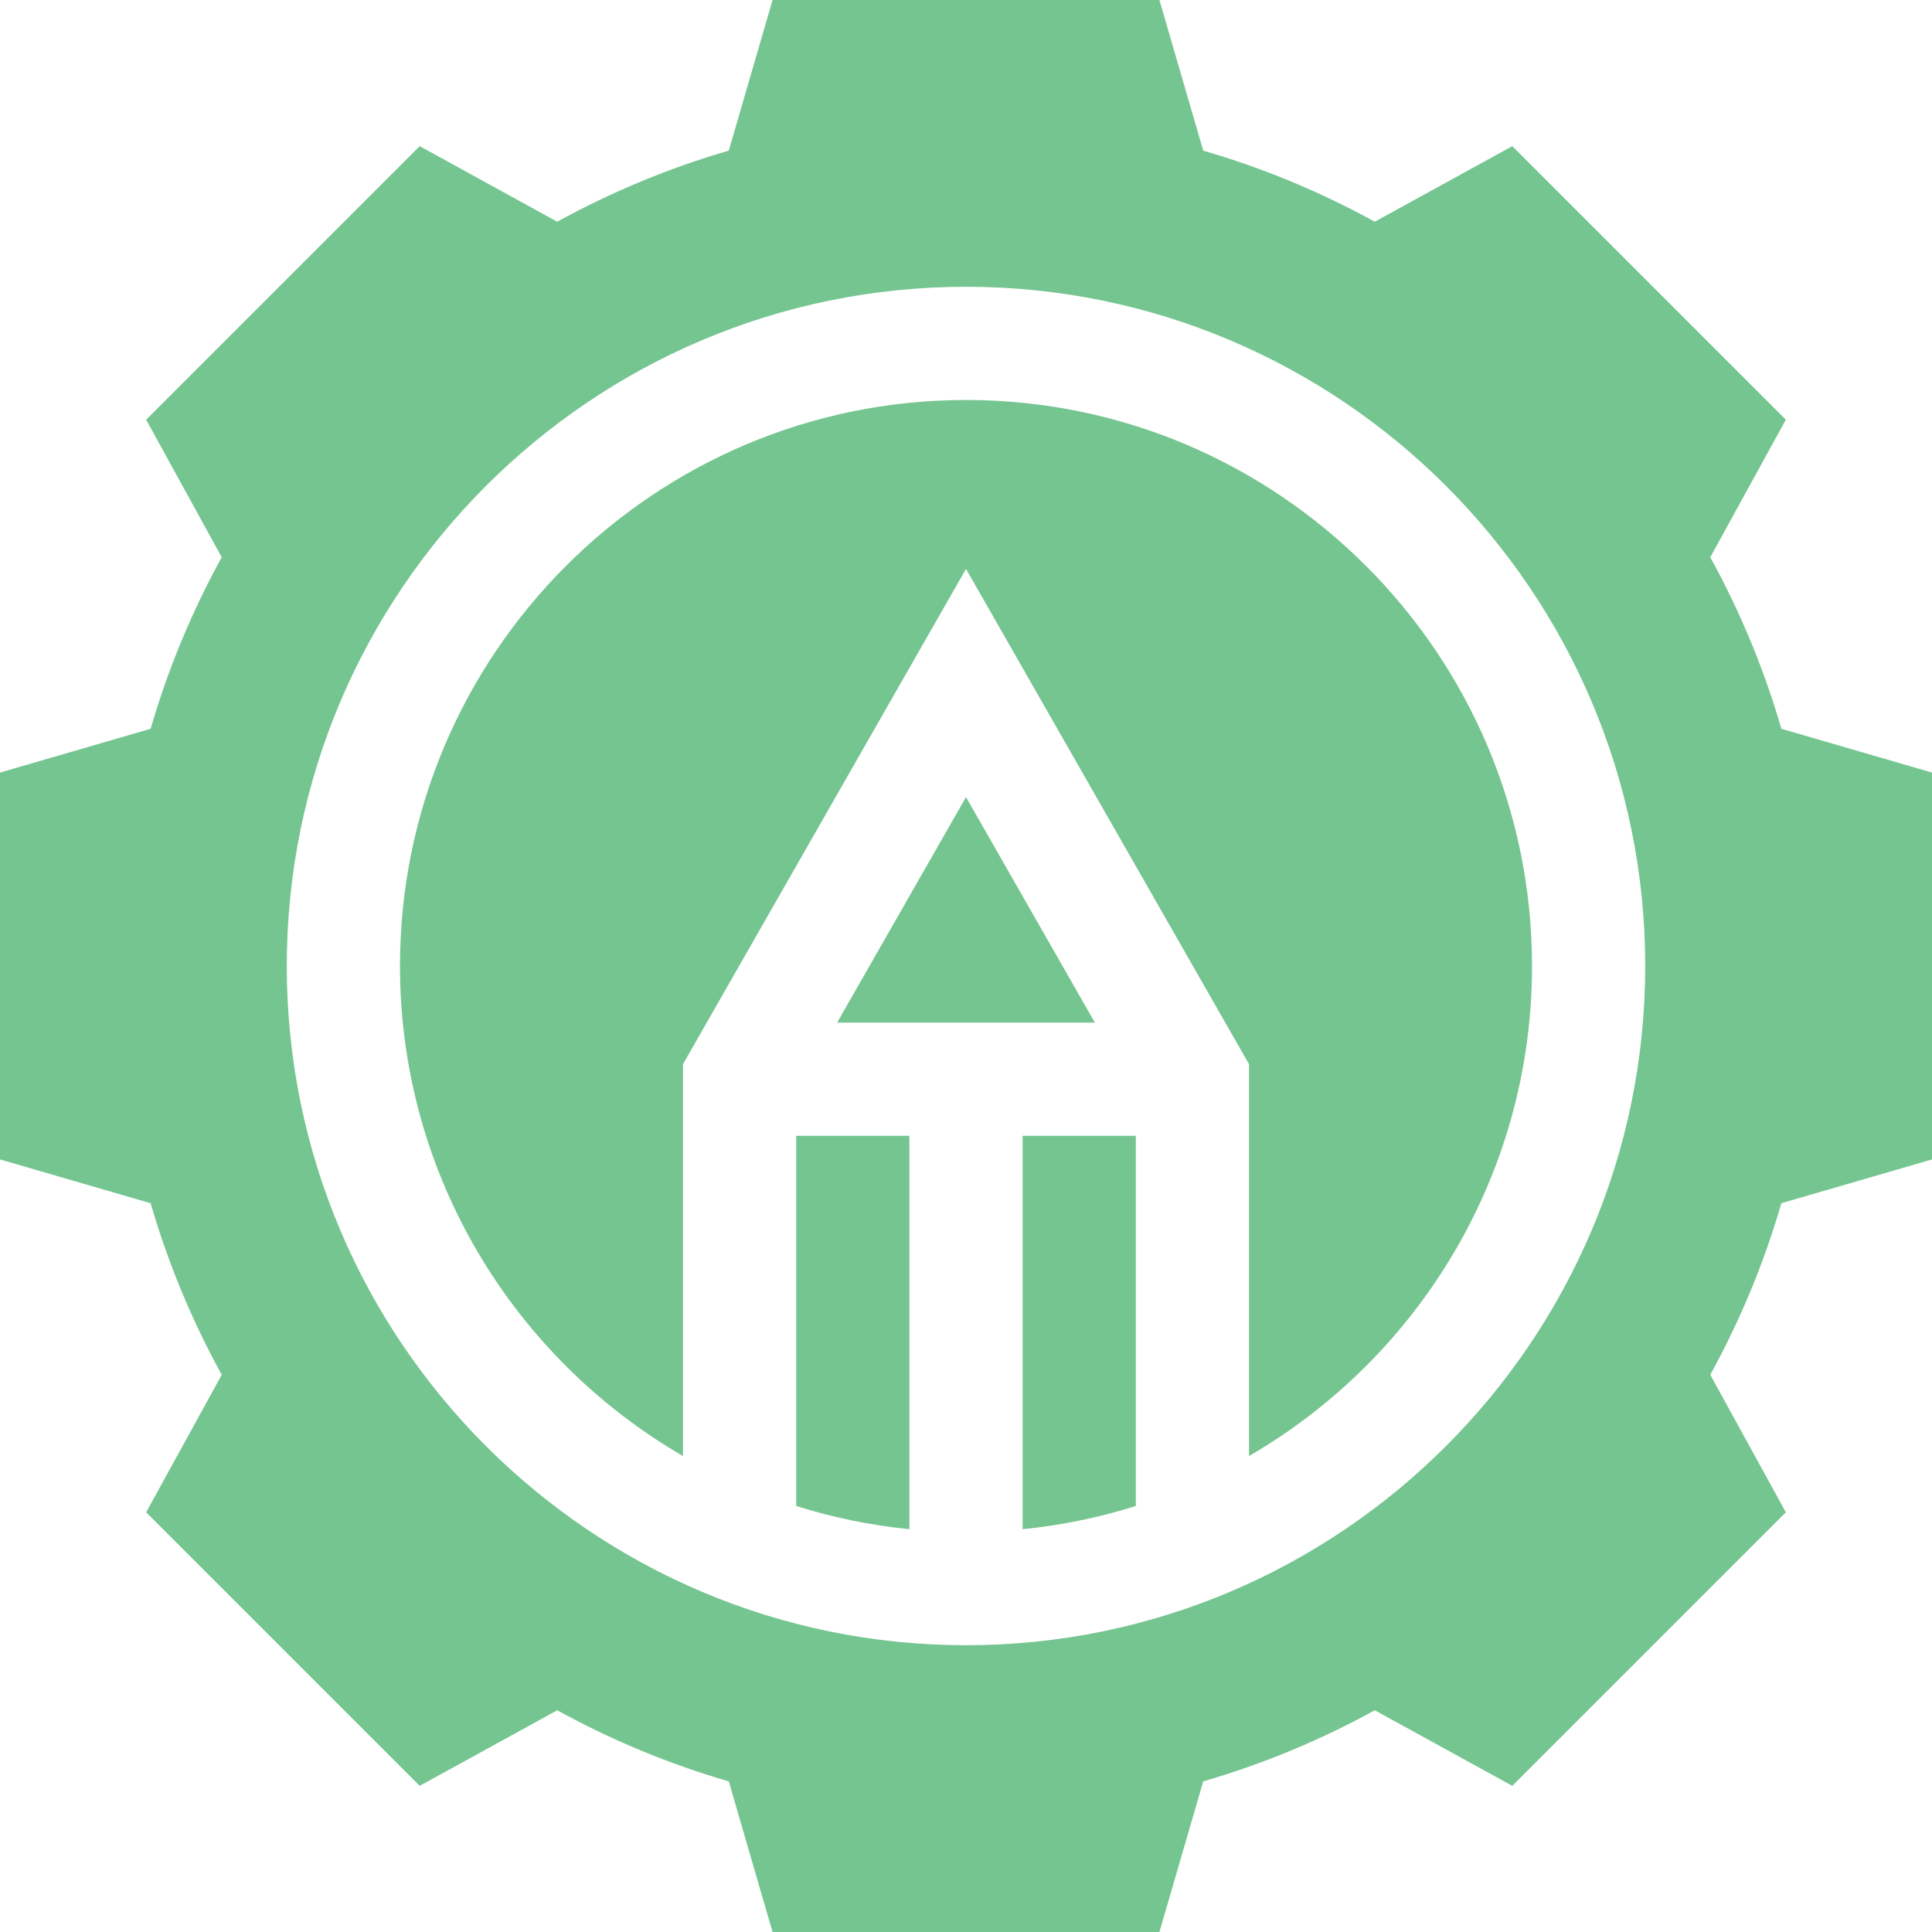 <?xml version="1.0" encoding="iso-8859-1"?>
<!-- Generator: Adobe Illustrator 19.0.0, SVG Export Plug-In . SVG Version: 6.00 Build 0)  -->
<svg xmlns="http://www.w3.org/2000/svg" xmlns:xlink="http://www.w3.org/1999/xlink" version="1.1" id="Capa_1" x="0px" y="0px" viewBox="0 0 512 512" style="enable-background:new 0 0 512 512;" xml:space="preserve" width="512px" height="512px">
<g>
	<g>
		<polygon points="256,211.233 221.848,271 290.152,271   " fill="#75c590"/>
	</g>
</g>
<g>
	<g>
		<path d="M271,301v104.252c10.343-1.032,20.379-3.119,30-6.152V301H271z" fill="#75c590"/>
	</g>
</g>
<g>
	<g>
		<path d="M211,301v98.101c9.621,3.032,19.657,5.12,30,6.152V301H211z" fill="#75c590"/>
	</g>
</g>
<g>
	<g>
		<path d="M256,106c-82.71,0-150,67.29-150,150c0,55.407,30.199,103.89,75,129.864V282.017l75-131.25l75,131.25v103.848    c44.801-25.974,75-74.457,75-129.864C406,173.29,338.71,106,256,106z" fill="#75c590"/>
	</g>
</g>
<g>
	<g>
		<path d="M512,307.261V204.739l-39.919-11.604c-4.588-15.803-10.901-31.037-18.842-45.466l20.027-36.442l-72.493-72.494    L364.33,58.761c-14.43-7.941-29.663-14.254-45.466-18.843L307.261,0H204.739l-11.604,39.918    C177.333,44.506,162.1,50.82,147.67,58.761l-36.443-20.027l-72.493,72.494l20.027,36.442c-7.94,14.43-14.254,29.664-18.843,45.466    L0,204.74v102.521l39.918,11.604c4.588,15.802,10.902,31.036,18.843,45.466l-20.027,36.442l72.493,72.493l36.442-20.026    c14.431,7.941,29.664,14.254,45.467,18.843L204.739,512H307.26l11.604-39.918c15.803-4.588,31.036-10.902,45.467-18.843    l36.442,20.026l72.493-72.493l-20.027-36.442c7.941-14.429,14.254-29.663,18.842-45.466L512,307.261z M256,436    c-99.252,0-180-80.748-180-180S156.748,76,256,76s180,80.748,180,180S355.252,436,256,436z" fill="#75c590"/>
	</g>
</g>
<g>
</g>
<g>
</g>
<g>
</g>
<g>
</g>
<g>
</g>
<g>
</g>
<g>
</g>
<g>
</g>
<g>
</g>
<g>
</g>
<g>
</g>
<g>
</g>
<g>
</g>
<g>
</g>
<g>
</g>
</svg>
